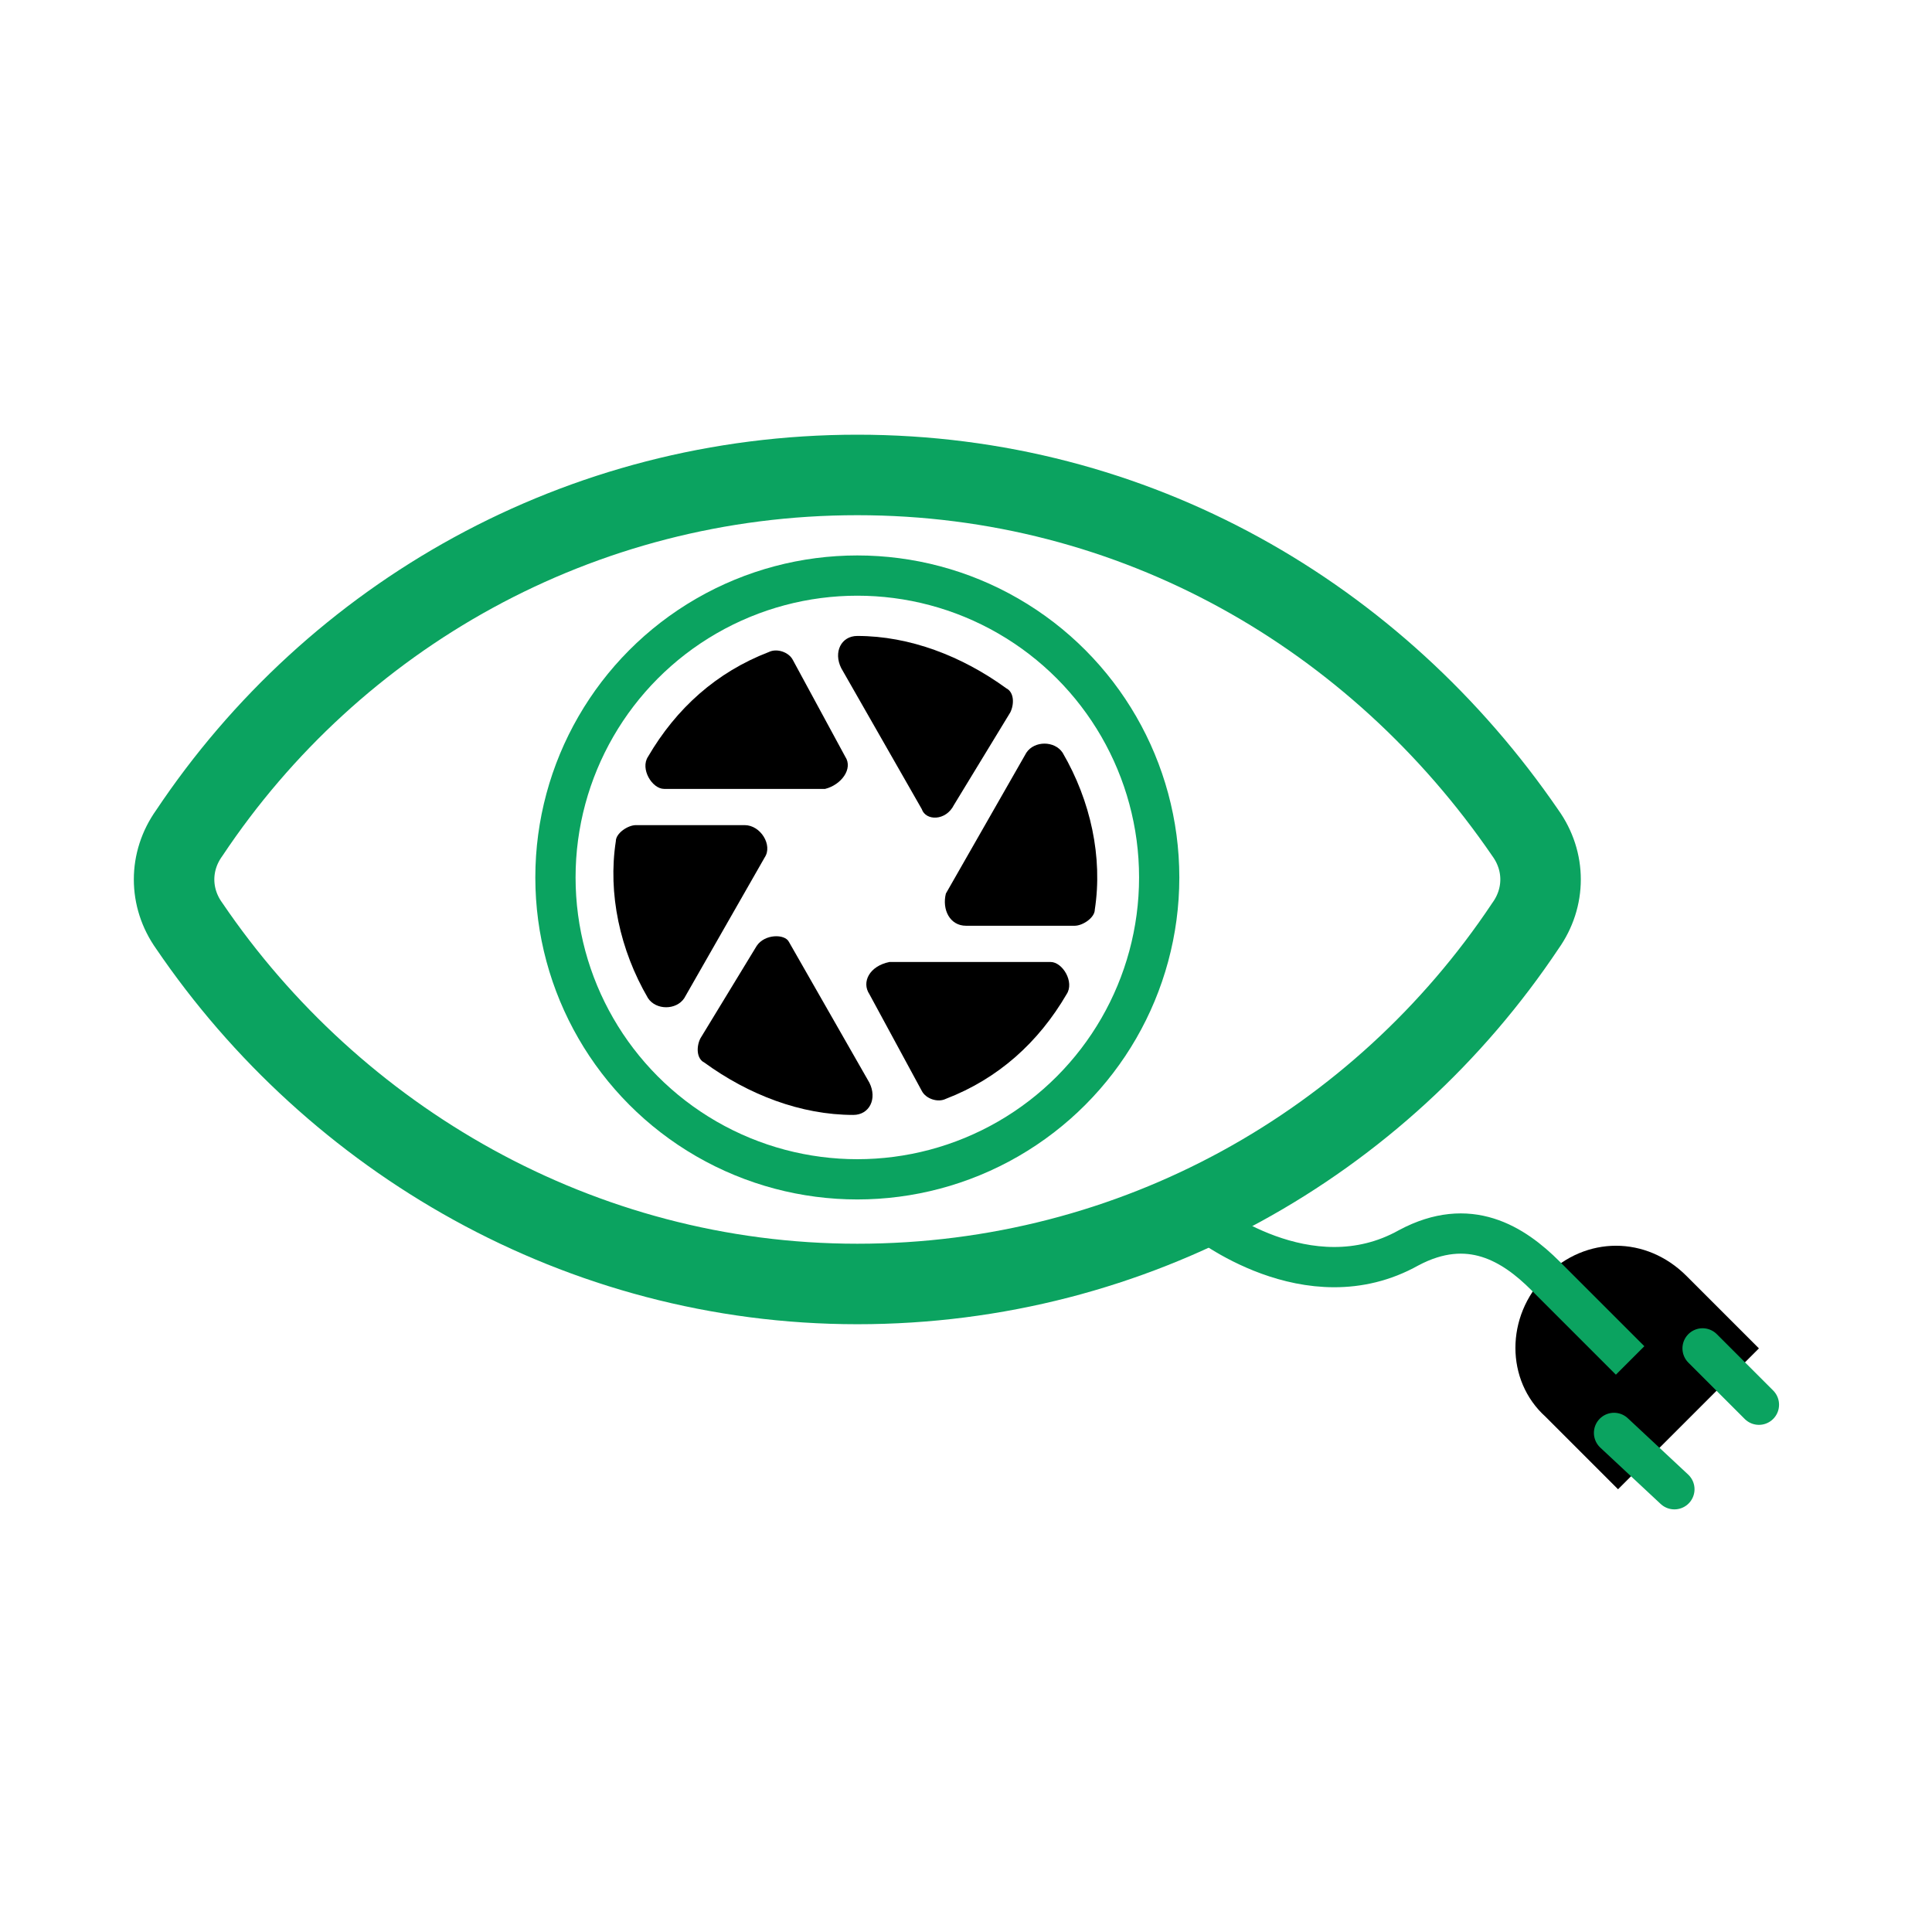 <?xml version="1.0" encoding="utf-8"?>
<!-- Generator: Adobe Illustrator 21.0.2, SVG Export Plug-In . SVG Version: 6.00 Build 0)  -->
<svg version="1.1" id="Layer_1" xmlns="http://www.w3.org/2000/svg" xmlns:xlink="http://www.w3.org/1999/xlink" x="0px" y="0px"
	 viewBox="0 0 48 48" style="enable-background:new 0 0 48 48;" xml:space="preserve">
<style type="text/css">
	.st0{fill:none;stroke:#0ba360;stroke-miterlimit:10;}
	.st1{fill:none;stroke:#0ba360;stroke-linecap:round;stroke-miterlimit:10;}
	.st2{fill:none;stroke:#0ba360;stroke-width:2;stroke-linecap:round;stroke-miterlimit:10;}
	.st3{fill:none;stroke:#0ba360;stroke-linecap:round;stroke-linejoin:round;stroke-miterlimit:10;}
	.st4{fill:none;stroke:#0ba360;stroke-width:2;stroke-miterlimit:10;}
	.st5{stroke:#0ba360;stroke-linecap:round;stroke-miterlimit:10;}
	.st6{fill:#FFFFFF;}
	.st7{stroke:#0ba360;stroke-linecap:round;stroke-linejoin:round;stroke-miterlimit:10;}
	.st8{fill:none;stroke:#FFFFFF;stroke-linecap:round;stroke-linejoin:round;stroke-miterlimit:10;}
	.st9{fill:none;stroke:#0ba360;stroke-width:0.5;stroke-miterlimit:10;}
	.st10{fill:none;}
	.st11{fill:none;stroke:#0ba360;stroke-width:0.5;stroke-linecap:round;stroke-linejoin:round;stroke-miterlimit:10;}
</style>
<g id="Layer_1_1_">
	<path class="st4" d="M21.3,11.8c-6.9,0-13,3.5-16.6,8.9c-0.5,0.7-0.5,1.6,0,2.3c3.6,5.3,9.7,8.9,16.6,8.9s13-3.5,16.6-8.9
		c0.5-0.7,0.5-1.6,0-2.3C34.2,15.3,28.2,11.8,21.3,11.8z"/>
	<path d="M21,18.8l-1.3-2.4c-0.1-0.2-0.4-0.3-0.6-0.2c-1.3,0.5-2.3,1.4-3,2.6c-0.2,0.3,0.1,0.8,0.4,0.8h4
		C20.9,19.5,21.2,19.1,21,18.8z"/>
	<path d="M23.7,20l1.4-2.3c0.1-0.2,0.1-0.5-0.1-0.6c-1.1-0.8-2.4-1.3-3.7-1.3c-0.4,0-0.6,0.4-0.4,0.8l2,3.5
		C23,20.4,23.5,20.4,23.7,20z"/>
	<path d="M24,23h2.7c0.2,0,0.5-0.2,0.5-0.4c0.2-1.3-0.1-2.7-0.8-3.9c-0.2-0.3-0.7-0.3-0.9,0l-2,3.5C23.4,22.6,23.6,23,24,23z"/>
	<path d="M21.6,24.7l1.3,2.4c0.1,0.2,0.4,0.3,0.6,0.2c1.3-0.5,2.3-1.4,3-2.6c0.2-0.3-0.1-0.8-0.4-0.8h-4
		C21.6,24,21.4,24.4,21.6,24.7z"/>
	<path d="M18.8,23.5l-1.4,2.3c-0.1,0.2-0.1,0.5,0.1,0.6c1.1,0.8,2.4,1.3,3.7,1.3c0.4,0,0.6-0.4,0.4-0.8l-2-3.5
		C19.5,23.2,19,23.2,18.8,23.5z"/>
	<path d="M18.5,20.5h-2.7c-0.2,0-0.5,0.2-0.5,0.4c-0.2,1.3,0.1,2.7,0.8,3.9c0.2,0.3,0.7,0.3,0.9,0l2-3.5
		C19.2,21,18.9,20.5,18.5,20.5z"/>
	<path d="M38.4,31.7c-1,1-1,2.6,0,3.5l1.8,1.8l3.5-3.5l-1.8-1.8C40.9,30.7,39.4,30.7,38.4,31.7z"/>
	<line class="st1" x1="40.1" y1="35.6" x2="41.6" y2="37"/>
	<line class="st1" x1="42.3" y1="33.5" x2="43.7" y2="34.9"/>
	<path class="st0" d="M40.5,33.8c0,0-0.7-0.7-2.1-2.1c-0.8-0.8-1.9-1.5-3.4-0.7c-2.5,1.4-5.1-0.7-5.1-0.7"/>
	<circle class="st0" cx="21.3" cy="21.8" r="7.5"/>
</g>
</svg>
